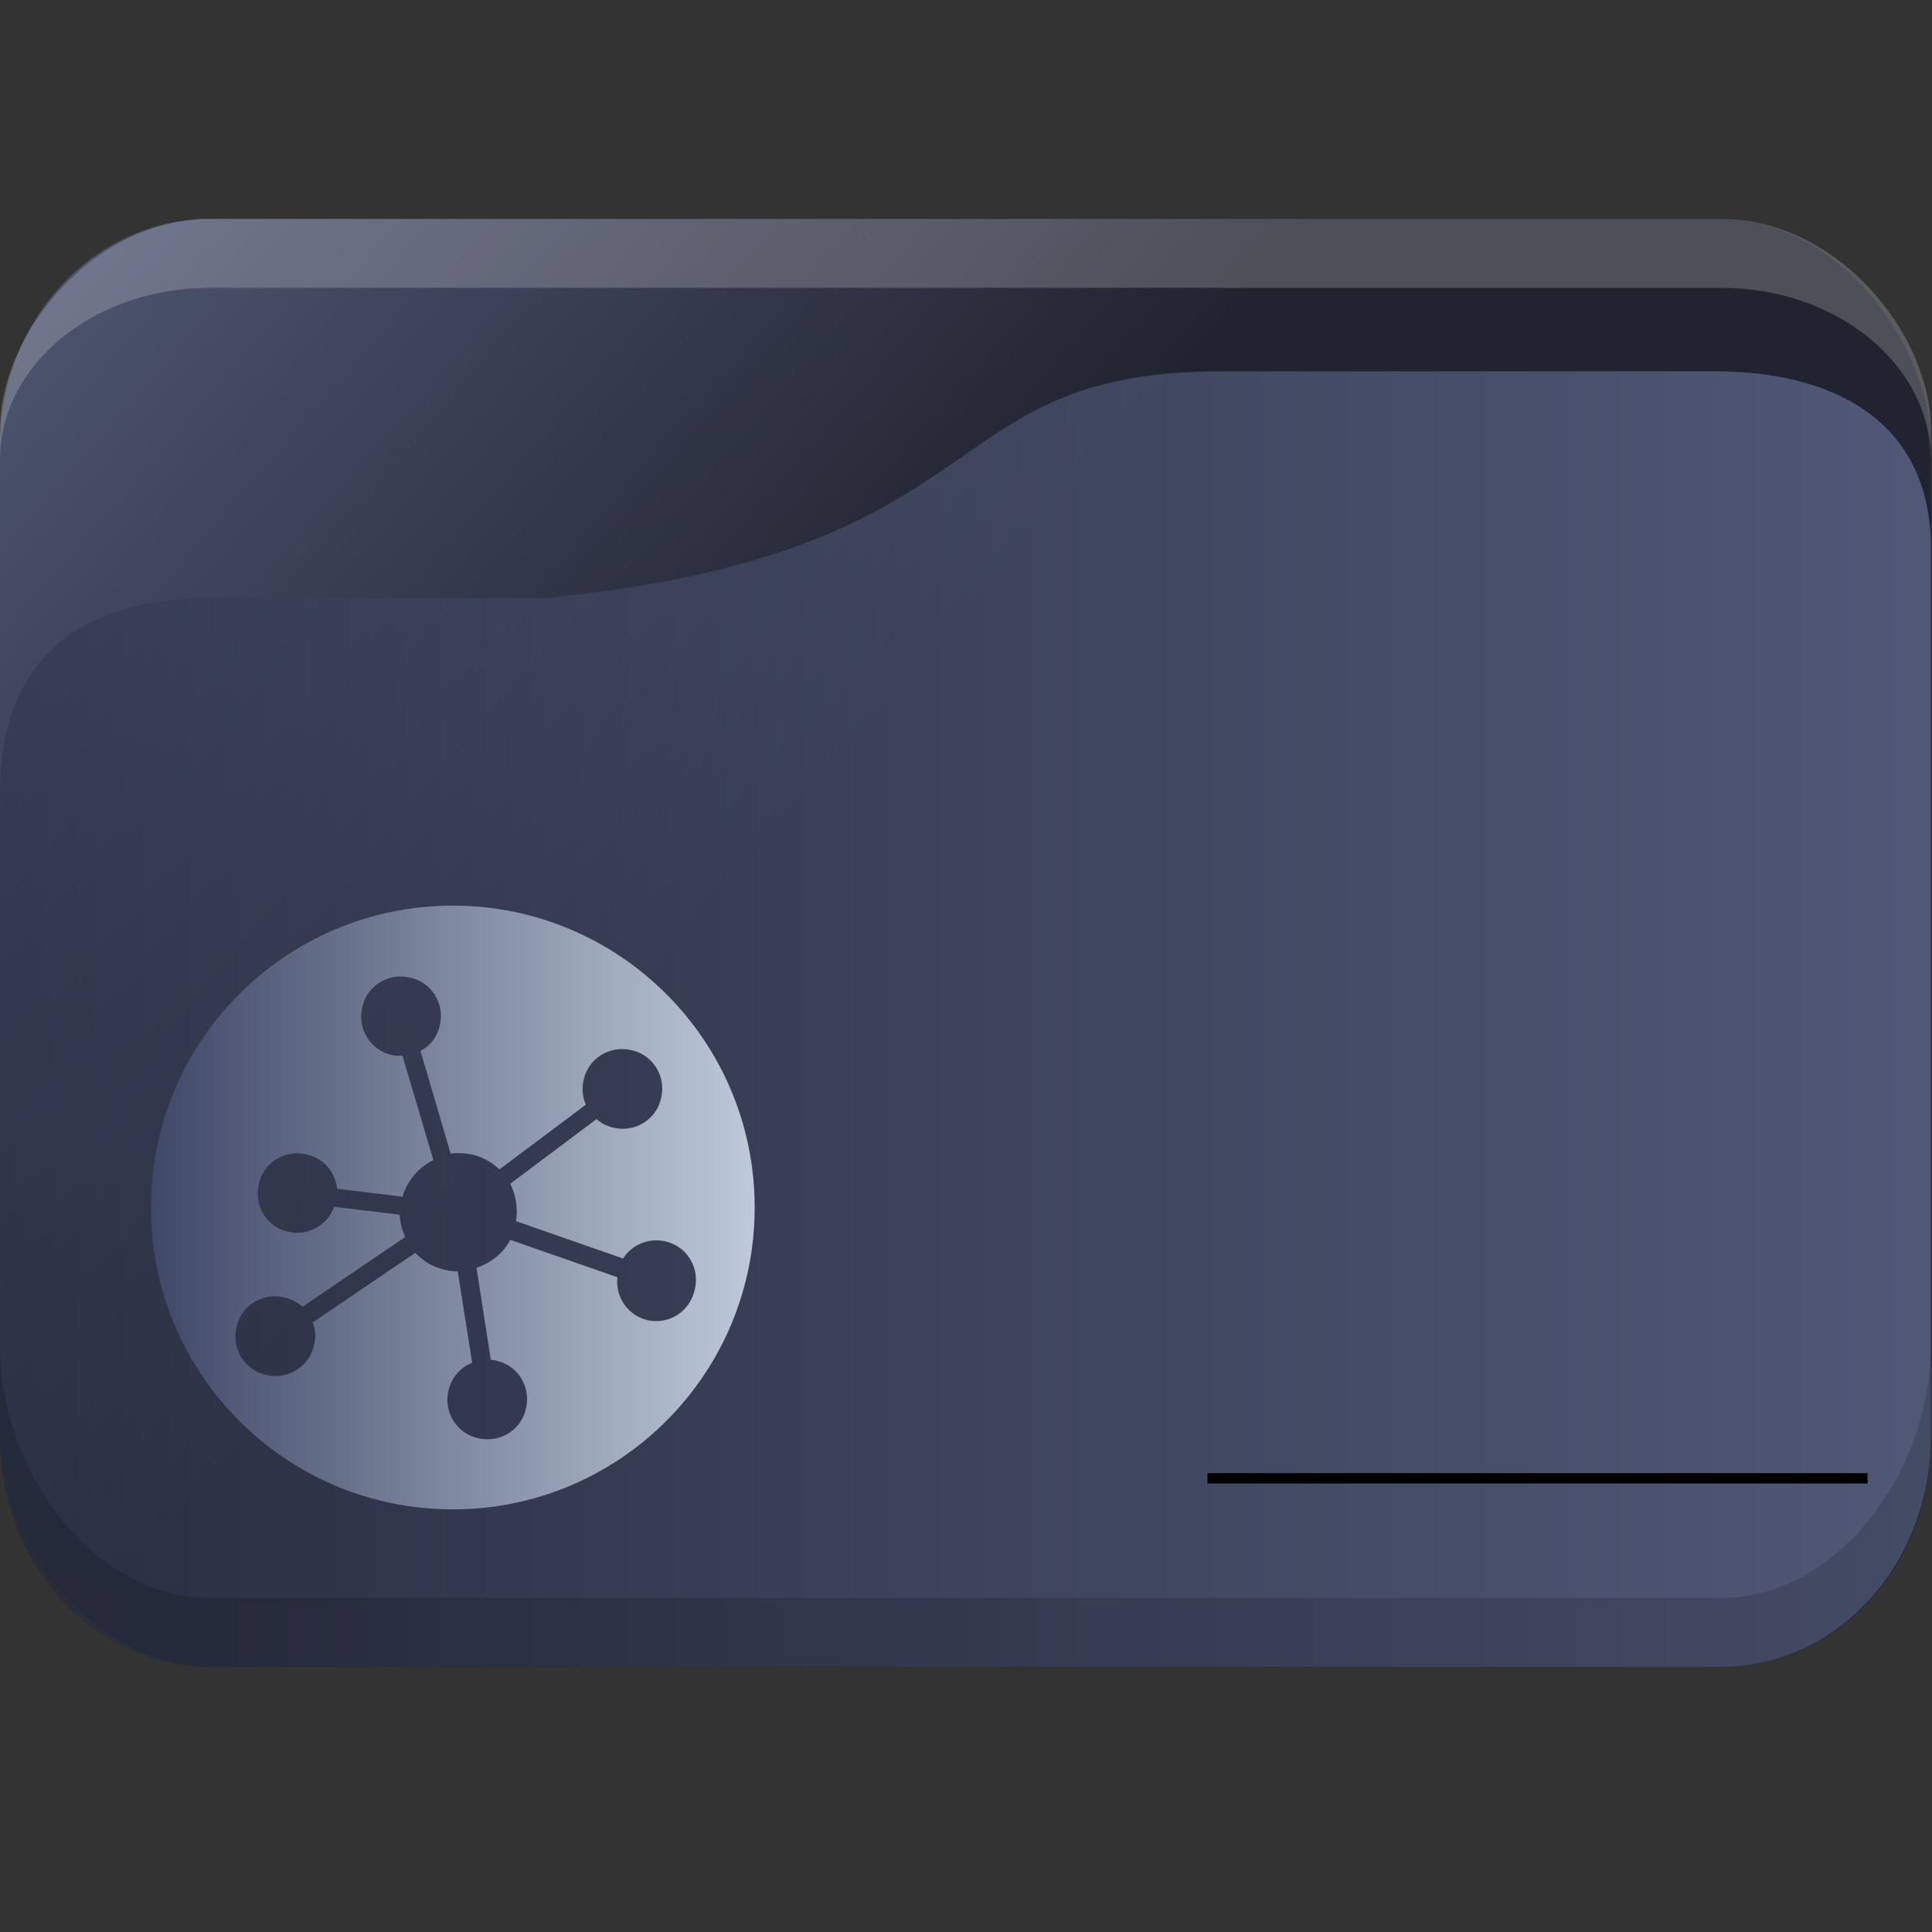 <?xml version="1.0" encoding="UTF-8" standalone="no"?>
<svg
   width="32"
   version="1.1"
   height="32"
   viewBox="0 0 32 32"
   id="svg17"
   sodipodi:docname="folder-network.svg"
   inkscape:version="1.1.2 (0a00cf5339, 2022-02-04)"
   xmlns:inkscape="http://www.inkscape.org/namespaces/inkscape"
   xmlns:sodipodi="http://sodipodi.sourceforge.net/DTD/sodipodi-0.dtd"
   xmlns:xlink="http://www.w3.org/1999/xlink"
   xmlns="http://www.w3.org/2000/svg"
   xmlns:svg="http://www.w3.org/2000/svg"
   xmlns:rdf="http://www.w3.org/1999/02/22-rdf-syntax-ns#"
   xmlns:cc="http://creativecommons.org/ns#"
   xmlns:dc="http://purl.org/dc/elements/1.1/">
  <rect x="0" y="0" width="32" height="32" fill="#333333" stroke="none"/>
  <sodipodi:namedview
     pagecolor="#ffffff"
     bordercolor="#666666"
     borderopacity="1"
     objecttolerance="10"
     gridtolerance="10"
     guidetolerance="10"
     inkscape:pageopacity="0"
     inkscape:pageshadow="2"
     inkscape:window-width="1920"
     inkscape:window-height="1015"
     id="namedview19"
     showgrid="false"
     inkscape:zoom="9.8125"
     inkscape:cx="-19.770701"
     inkscape:cy="5.5541401"
     inkscape:window-x="0"
     inkscape:window-y="0"
     inkscape:window-maximized="1"
     inkscape:current-layer="layer1"
     inkscape:pagecheckerboard="0" />
  <defs
     id="defs5455">
    <linearGradient
       inkscape:collect="always"
       xlink:href="#linearGradient1295"
       id="linearGradient1493"
       gradientUnits="userSpaceOnUse"
       x1="20.75"
       y1="1025.987"
       x2="-12.063"
       y2="995.359" />
    <linearGradient
       inkscape:collect="always"
       id="linearGradient1295">
      <stop
         style="stop-color:#1d212f;stop-opacity:1;"
         offset="0"
         id="stop1291" />
      <stop
         style="stop-color:#717da8;stop-opacity:1"
         offset="1"
         id="stop1293" />
    </linearGradient>
    <linearGradient
       inkscape:collect="always"
       xlink:href="#linearGradient952"
       id="linearGradient1297"
       x1="2"
       y1="1025.987"
       x2="62.939"
       y2="1025.987"
       gradientUnits="userSpaceOnUse" />
    <linearGradient
       inkscape:collect="always"
       id="linearGradient952">
      <stop
         style="stop-color:#2e354b;stop-opacity:1"
         offset="0"
         id="stop948" />
      <stop
         style="stop-color:#717da8;stop-opacity:1"
         offset="1"
         id="stop950" />
    </linearGradient>
    <linearGradient
       inkscape:collect="always"
       xlink:href="#linearGradient1052"
       id="linearGradient1054"
       x1="389.571"
       y1="523.798"
       x2="409.571"
       y2="523.798"
       gradientUnits="userSpaceOnUse"
       gradientTransform="matrix(0.5,0,0,0.5,192.286,273.899)" />
    <linearGradient
       inkscape:collect="always"
       id="linearGradient1052">
      <stop
         style="stop-color:#404868;stop-opacity:1"
         offset="0"
         id="stop1048" />
      <stop
         style="stop-color:#becad8;stop-opacity:1"
         offset="1"
         id="stop1050" />
    </linearGradient>
  </defs>
  <g
     inkscape:label="Capa 1"
     inkscape:groupmode="layer"
     id="layer1"
     transform="translate(-384.571,-515.798)">
    <g
       transform="matrix(0.533,0,0,0.571,383.505,-52.924)"
       id="g19">
      <rect
         width="60"
         height="42"
         x="2"
         y="1002.36"
         rx="6.522"
         ry="6.562"
         style="opacity:0.85;fill:url(#linearGradient1493);fill-opacity:1;stroke:none"
         id="rect11" />
      <path
         d="m 8.522,1002.36 c -3.613,0 -6.522,3.33 -6.522,6.1 v 0.9 c 0,-2.77 2.909,-5 6.522,-5 h 46.957 c 3.613,0 6.522,2.23 6.522,5 v -0.9 c 0,-2.77 -2.909,-6.1 -6.522,-6.1 z"
         style="opacity:0.2;fill:#ffffff;fill-opacity:1;stroke:none"
         id="path13"
         sodipodi:nodetypes="sscsscsss" />
      <path
         d="m 8.522,1013.36 h 10.435 c 14.348,-1.333 11.861,-6.578 20.992,-6.578 h 15.362 c 3.613,0 6.689,1.414 6.689,5.108 v 25.803 c 0,3.693 -2.908,6.667 -6.521,6.667 H 8.522 c -3.613,0 -6.522,-2.973 -6.522,-6.667 v -18.667 c 0,-4 2.609,-5.667 6.522,-5.667 z"
         style="opacity:0.6;fill:url(#linearGradient1297);fill-opacity:1;stroke:none"
         id="path15"
         sodipodi:nodetypes="scsssssssss" />
      <path
         d="m 2,1035.03 v 2.667 c 0,3.693 2.909,6.667 6.522,6.667 h 46.957 c 3.613,0 6.522,-2.973 6.522,-6.667 v -2.667 c 0,3.693 -2.909,7.333 -6.522,7.333 H 8.522 c -3.613,0 -6.522,-3.64 -6.522,-7.333 z"
         style="opacity:0.15;fill:#000000;fill-opacity:1;stroke:none"
         id="path17" />
    </g>
    <rect
       y="540.198"
       x="404.571"
       height="0.171"
       width="10.933"
       id="rect4209"
       style="fill:#000000;fill-opacity:1;fill-rule:nonzero;stroke:none;stroke-width:0.211;stroke-linecap:round;stroke-linejoin:round;stroke-miterlimit:4;stroke-dasharray:none;stroke-dashoffset:0;stroke-opacity:1" />
    <path
       d="m 392.071,530.798 c -2.762,0 -5,2.238 -5,5 0,2.762 2.238,5 5,5 2.762,0 5,-2.238 5,-5 0,-2.762 -2.238,-5 -5,-5 z m 3.238,6.869 c -0.333,-0.071 -0.548,-0.381 -0.512,-0.714 l -1.774,-0.619 c -0.119,0.226 -0.321,0.381 -0.56,0.464 l 0.238,1.524 c 0.024,0 0.06,0 0.083,0.012 0.357,0.071 0.583,0.429 0.5,0.786 -0.071,0.357 -0.429,0.583 -0.786,0.5 -0.357,-0.071 -0.583,-0.429 -0.5,-0.786 0.048,-0.214 0.202,-0.393 0.393,-0.464 l -0.238,-1.512 c -0.071,0 -0.131,-0.012 -0.202,-0.024 -0.202,-0.048 -0.369,-0.143 -0.5,-0.286 l -1.702,1.155 c 0.048,0.119 0.059,0.238 0.024,0.369 -0.071,0.357 -0.429,0.583 -0.786,0.5 -0.357,-0.071 -0.583,-0.429 -0.5,-0.786 0.071,-0.357 0.429,-0.583 0.786,-0.5 0.119,0.024 0.226,0.083 0.309,0.155 l 1.702,-1.155 c -0.059,-0.119 -0.083,-0.238 -0.095,-0.369 l -1.083,-0.131 c -0.107,0.298 -0.429,0.488 -0.75,0.417 -0.357,-0.071 -0.583,-0.429 -0.5,-0.786 0.071,-0.357 0.429,-0.583 0.786,-0.5 0.286,0.059 0.488,0.298 0.512,0.571 l 1.083,0.131 c 0.083,-0.274 0.274,-0.488 0.512,-0.607 l -0.512,-1.726 c -0.059,0 -0.119,0 -0.167,-0.012 -0.357,-0.071 -0.583,-0.429 -0.5,-0.786 0.071,-0.357 0.429,-0.583 0.786,-0.5 0.357,0.071 0.583,0.429 0.5,0.786 -0.036,0.19 -0.155,0.345 -0.321,0.429 l 0.5,1.702 c 0.107,-0.012 0.214,-0.012 0.333,0.012 0.191,0.036 0.345,0.131 0.476,0.25 l 1.429,-1.071 c -0.048,-0.119 -0.071,-0.262 -0.036,-0.405 0.071,-0.357 0.429,-0.583 0.786,-0.5 0.357,0.071 0.583,0.429 0.5,0.786 -0.071,0.357 -0.429,0.583 -0.786,0.5 -0.107,-0.024 -0.202,-0.071 -0.286,-0.143 l -1.429,1.071 c 0.095,0.191 0.131,0.405 0.095,0.619 l 1.774,0.619 c 0.143,-0.226 0.417,-0.345 0.69,-0.286 0.357,0.071 0.583,0.429 0.5,0.786 -0.071,0.369 -0.417,0.595 -0.774,0.524 z"
       id="path67"
       style="fill:url(#linearGradient1054);fill-opacity:1;stroke-width:0.021" />
  </g>
</svg>
